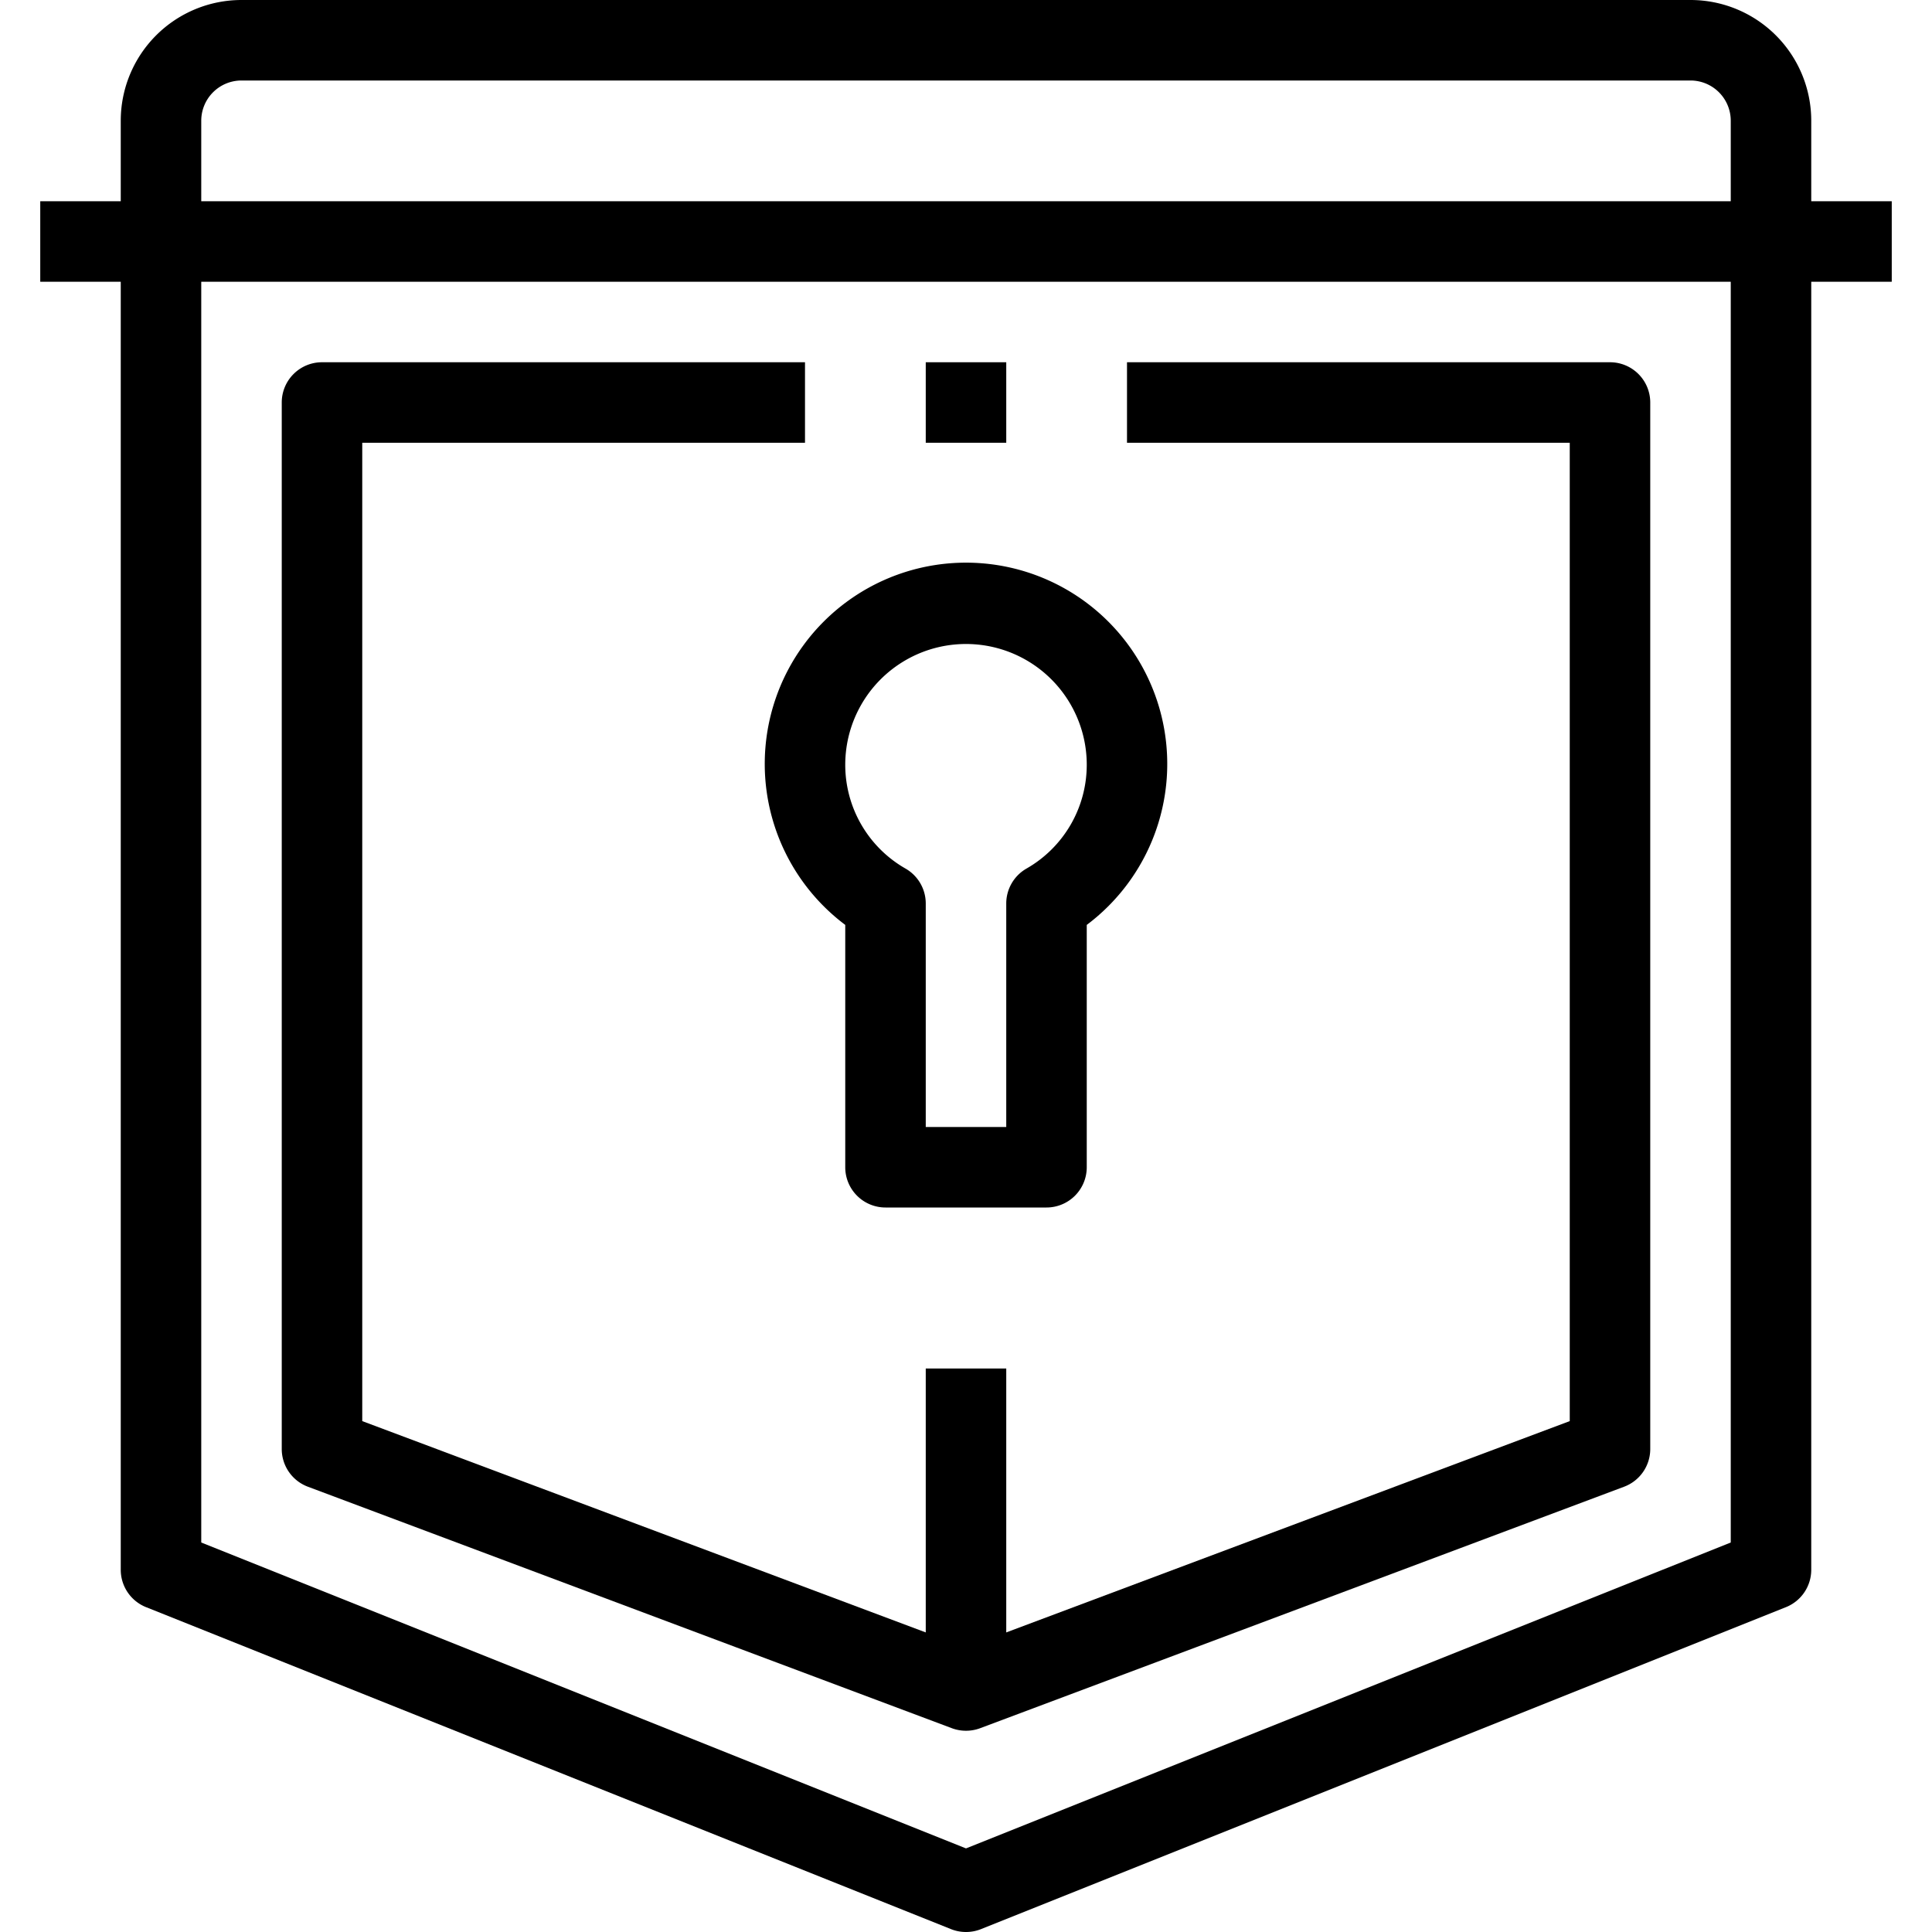 <svg xmlns="http://www.w3.org/2000/svg" viewBox="0 0 48 48"><title>42-Padlock</title><g id="_42-Padlock" data-name="42-Padlock"><path d="M24,48a1,1,0,0,1-.372-.071l-20-8A1,1,0,0,1,3,39V3A3,3,0,0,1,6,0H42a3,3,0,0,1,3,3V39a1,1,0,0,1-.628.929l-20,8A1,1,0,0,1,24,48ZM5,38.323l19,7.6,19-7.6V3a1,1,0,0,0-1-1H6A1,1,0,0,0,5,3Z"/><rect x="1" y="5" width="46" height="2"/><path d="M24,43a1.008,1.008,0,0,1-.351-.063l-16-6A1,1,0,0,1,7,36V10A1,1,0,0,1,8,9H20v2H9V35.307l15,5.625,15-5.625V11H28V9H40a1,1,0,0,1,1,1V36a1,1,0,0,1-.649.937l-16,6A1.008,1.008,0,0,1,24,43Z"/><rect x="23" y="34" width="2" height="8"/><path d="M26,30H22a1,1,0,0,1-1-1V22.979a5,5,0,1,1,6,0V29A1,1,0,0,1,26,30Zm-3-2h2V22.445a1,1,0,0,1,.5-.864A2.968,2.968,0,0,0,27,19a3,3,0,0,0-6,0,2.968,2.968,0,0,0,1.5,2.581,1,1,0,0,1,.5.864Z"/><rect x="23" y="9" width="2" height="2"/></g></svg>